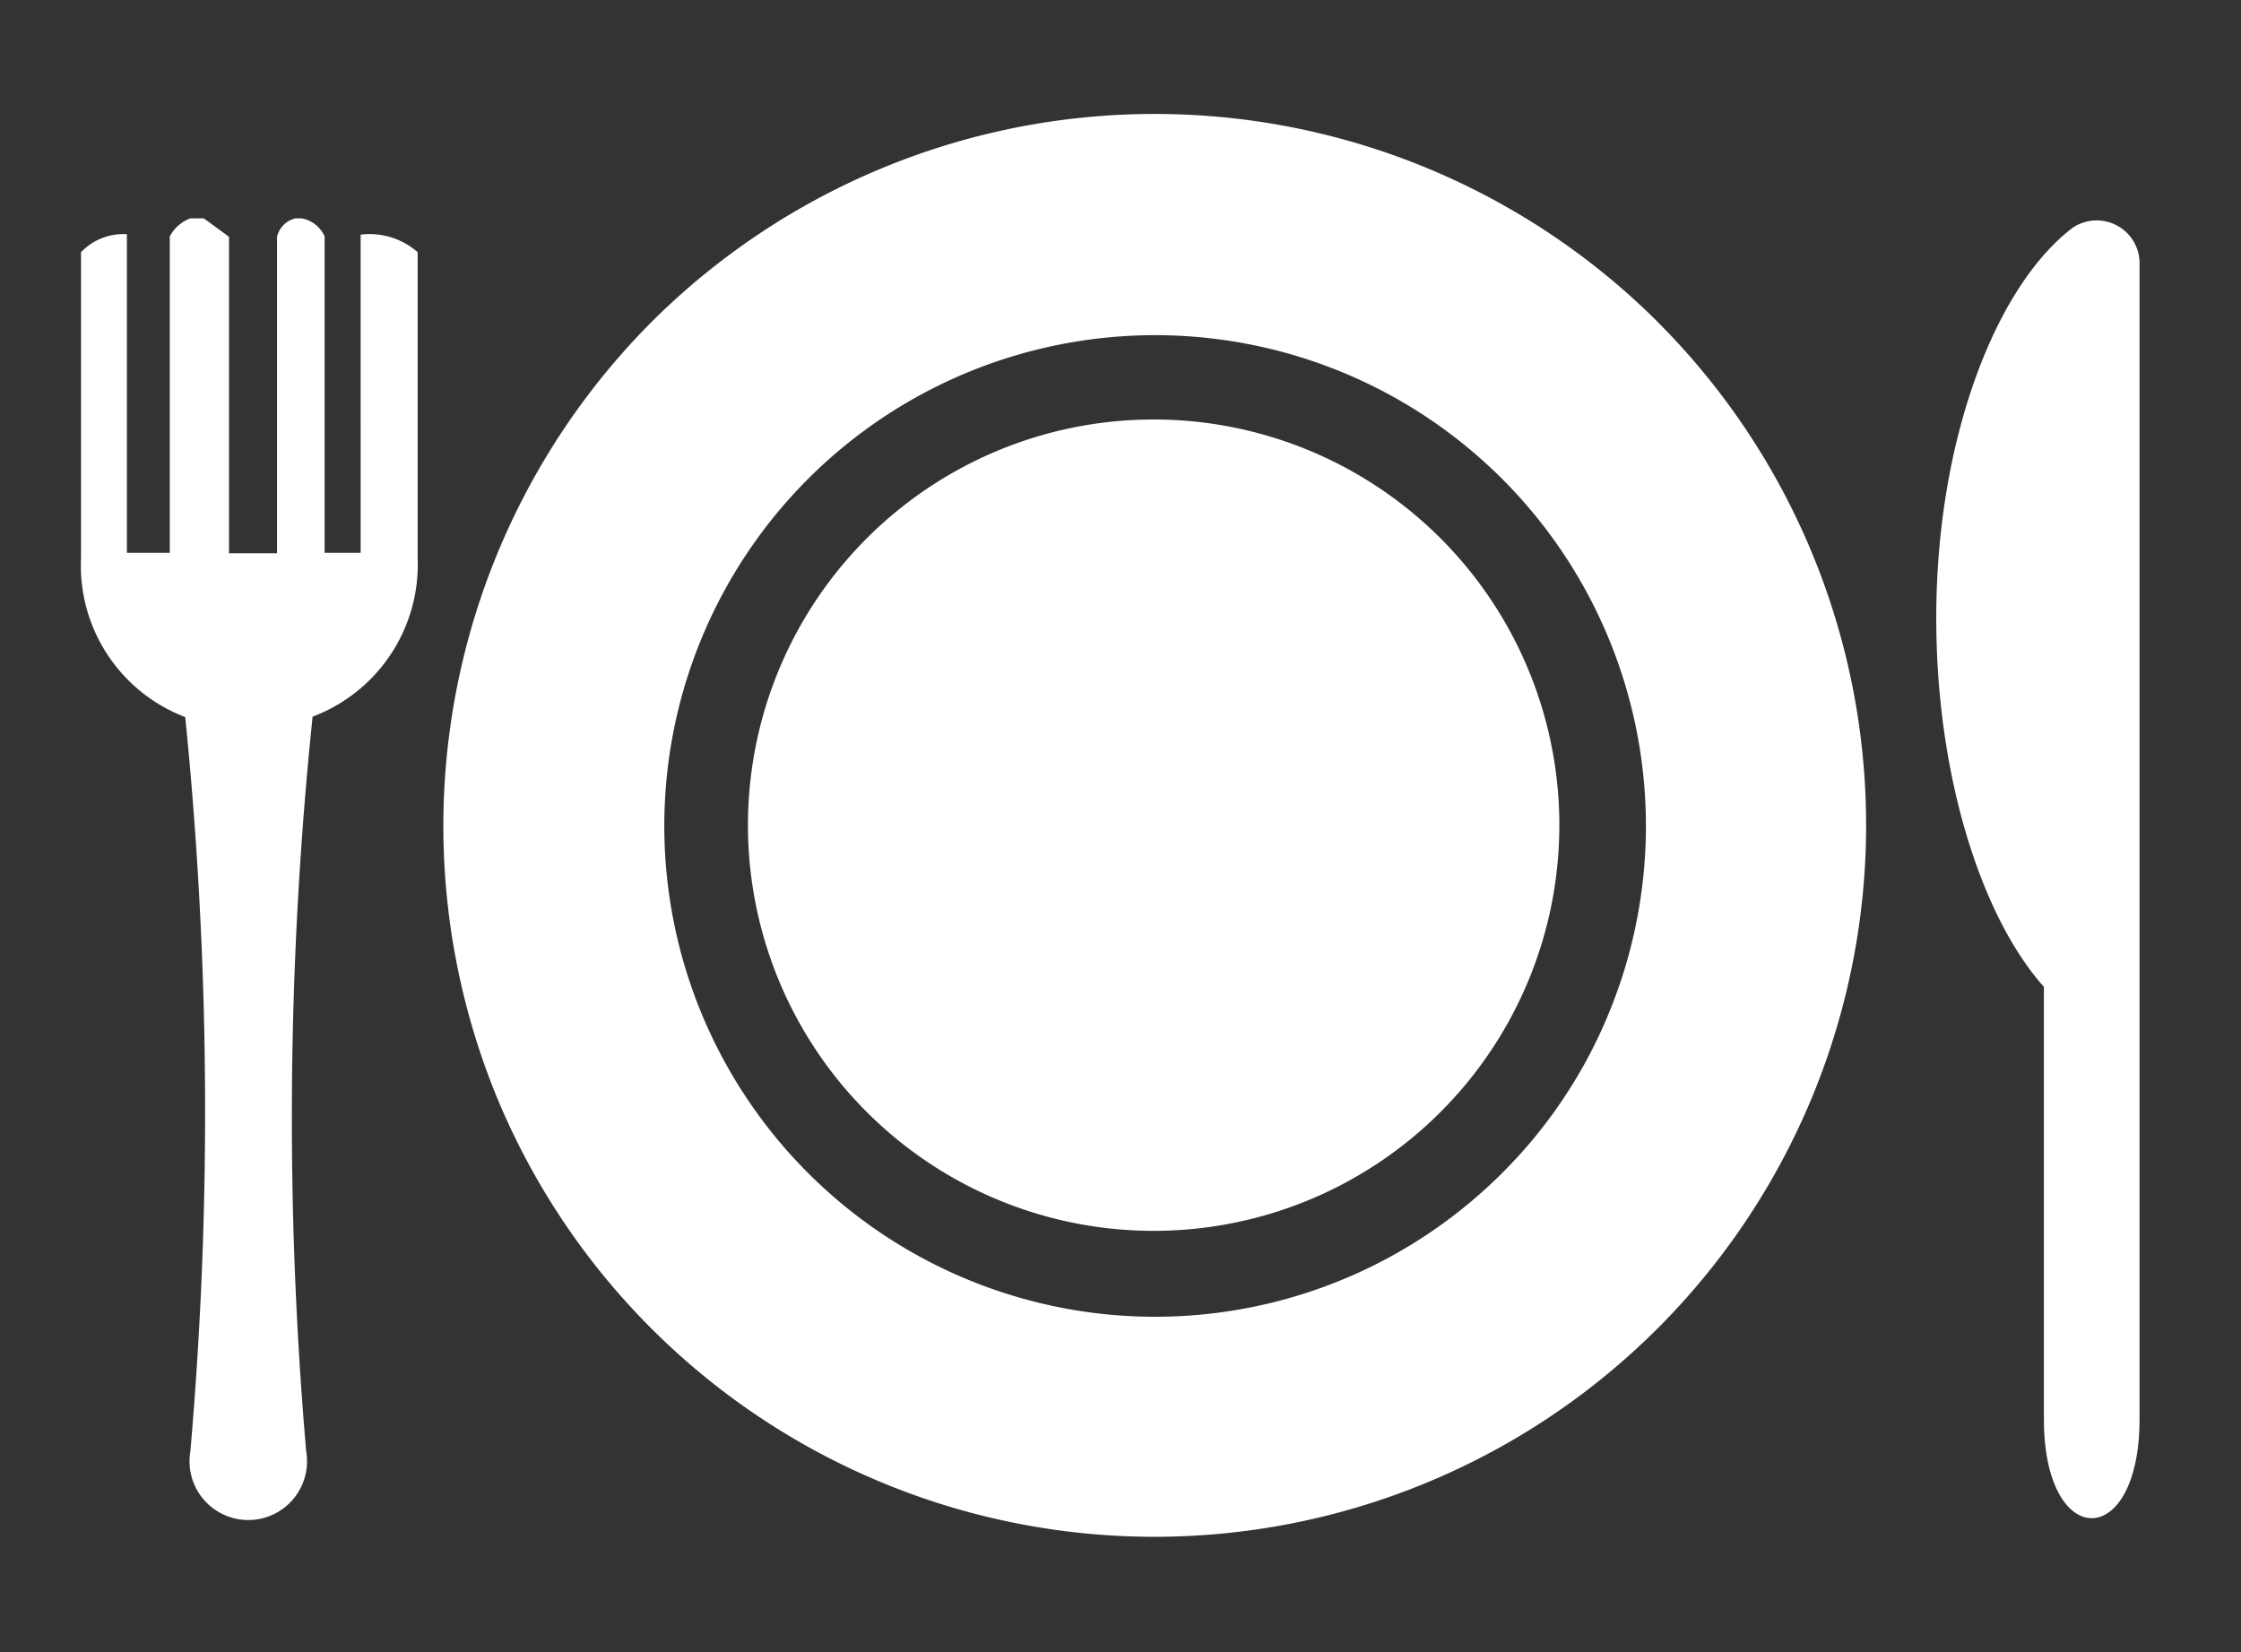 <svg xmlns="http://www.w3.org/2000/svg" xmlns:xlink="http://www.w3.org/1999/xlink" width="609.641" height="449.429" viewBox="0 0 609.641 449.429">
  <rect x="0" y="0" width="609.641" height="449.429" fill="#333333" stroke="none"/>
  <defs>
    <clipPath id="clip-path">
      <rect x="-22" y="-31" width="609.641" height="449.429" fill="none"/>
    </clipPath>
  </defs>
  <g id="Groupe_défilant_50" data-name="Groupe défilant 50" transform="translate(22 31)" clip-path="url(#clip-path)" style="isolation: isolate">
    <g id="noun-dish-2139522" transform="translate(-69.961 -86.399)">
      <path id="Tracé_119" data-name="Tracé 119" d="M146.07,205.8h-9.8V119.7a8.509,8.509,0,0,0-6.3-4.9h-1.633a6.762,6.762,0,0,0-5.016,5.016v86.1H110.254v-86.1s-5.25-3.852-6.883-5.016H99.754a10.5,10.5,0,0,0-5.6,4.9v86.1H82.484l0-86.684A15.86,15.86,0,0,0,70,124.014v83.3a44.1,44.1,0,0,0,28.351,43.168,1067.487,1067.487,0,0,1,1.4,199.73,15.984,15.984,0,1,0,31.5,0A1058.884,1058.884,0,0,1,133,250.363a44.214,44.214,0,0,0,28.582-43.051v-83.3a19.822,19.822,0,0,0-15.516-4.781Z" fill="#fff"/>
      <path id="Tracé_120" data-name="Tracé 120" d="M611.8,117.37c-20.883,15.867-37.1,57.4-37.1,106.17,0,43.633,12.6,81.668,29.285,100.33v117.6c0,35.934,26.016,35.934,26.016,0v-315a11.668,11.668,0,0,0-18.2-9.1Z" fill="#fff"/>
      <path id="Tracé_121" data-name="Tracé 121" d="M498.98,143.04a193.787,193.787,0,0,0-273.82,0,194.307,194.307,0,0,0-41.418,212.332A193.6,193.6,0,1,0,498.98,143.054Zm-13.766,189h0A132.29,132.29,0,0,1,456.628,374.5a133.521,133.521,0,1,1,28.578-42.465Z" fill="#fff"/>
      <path id="Tracé_122" data-name="Tracé 122" d="M361.67,169.52a110.367,110.367,0,1,0,78.163,32.317A110.378,110.378,0,0,0,361.67,169.52Z" fill="#fff"/>
      <g id="Groupe_107" data-name="Groupe 107" transform="translate(70 735)">
        <path id="Tracé_123" data-name="Tracé 123" d="M39.078-2.328a27.97,27.97,0,0,1-6.3,2.359,28.839,28.839,0,0,1-6.828.8Q15.324.828,9.109-5.109t-6.2-16.109q0-10.184,6.2-16.125T25.953-43.3a28.841,28.841,0,0,1,6.828.8,27.644,27.644,0,0,1,6.3,2.375v8.8a24.121,24.121,0,0,0-6.016-3.047,19.912,19.912,0,0,0-6.234-.969,11.78,11.78,0,0,0-9.234,3.766q-3.363,3.75-3.359,10.359,0,6.58,3.359,10.344a11.8,11.8,0,0,0,9.234,3.75,19.8,19.8,0,0,0,6.234-.969,23.855,23.855,0,0,0,6.016-3.047Z" fill="#fff"/>
      </g>
      <g id="Groupe_108" data-name="Groupe 108" transform="translate(220.504 735)">
        <path id="Tracé_124" data-name="Tracé 124" d="M16.031-40.953v9.062H26.547v7.281H16.031v13.531a3.951,3.951,0,0,0,.875,3c.594.523,1.766.781,3.516.781h5.234V0H16.922Q10.875,0,8.359-2.516,5.84-5.047,5.844-11.078V-24.609H.765V-31.89H5.844v-9.062Z" fill="#fff"/>
      </g>
      <g id="Groupe_109" data-name="Groupe 109" transform="translate(287.953 735)">
        <path id="Tracé_125" data-name="Tracé 125" d="M26.594-27.234V-44.312H36.86V0H26.594V-4.609A13.742,13.742,0,0,1,21.953-.484,12.552,12.552,0,0,1,16.094.828,11.923,11.923,0,0,1,6.407-3.859Q2.621-8.547,2.625-15.921T6.407-27.983a11.923,11.923,0,0,1,9.688-4.688,12.5,12.5,0,0,1,5.844,1.328,14,14,0,0,1,4.656,4.109ZM19.875-6.578a5.777,5.777,0,0,0,5-2.391q1.717-2.391,1.719-6.953t-1.719-6.953a5.776,5.776,0,0,0-5-2.391,5.739,5.739,0,0,0-4.969,2.391q-1.723,2.391-1.719,6.953t1.719,6.953A5.739,5.739,0,0,0,19.875-6.578Z" fill="#fff"/>
      </g>
      <g id="Groupe_110" data-name="Groupe 110" transform="translate(350.016 735)">
        <path id="Tracé_126" data-name="Tracé 126" d="M21.875-6.578a5.763,5.763,0,0,0,4.984-2.391q1.734-2.391,1.734-6.953t-1.734-6.953a5.762,5.762,0,0,0-4.984-2.391,5.845,5.845,0,0,0-5.031,2.406q-1.752,2.408-1.75,6.938t1.75,6.938a5.836,5.836,0,0,0,5.031,2.406ZM15.094-27.234a14.079,14.079,0,0,1,4.672-4.109,12.647,12.647,0,0,1,5.891-1.328,11.9,11.9,0,0,1,9.688,4.688q3.779,4.688,3.781,12.062T35.344-3.86A11.9,11.9,0,0,1,25.656.827,12.647,12.647,0,0,1,19.766-.5,13.994,13.994,0,0,1,15.094-4.61V0H4.906V-44.313H15.094Z" fill="#fff"/>
      </g>
      <g id="Groupe_111" data-name="Groupe 111" transform="translate(450.105 735)">
        <path id="Tracé_127" data-name="Tracé 127" d="M16.031-40.953v9.062H26.547v7.281H16.031v13.531a3.951,3.951,0,0,0,.875,3c.594.523,1.766.781,3.516.781h5.234V0H16.922Q10.875,0,8.359-2.516,5.84-5.047,5.844-11.078V-24.609H.765V-31.89H5.844v-9.062Z" fill="#fff"/>
      </g>
      <g id="Groupe_112" data-name="Groupe 112" transform="translate(519.52 735)">
        <path id="Tracé_128" data-name="Tracé 128" d="M4.906-44.312H15.094V0H4.906Z" fill="#fff"/>
      </g>
      <g id="Groupe_113" data-name="Groupe 113" transform="translate(620.633 735)">
        <path id="Tracé_129" data-name="Tracé 129" d="M36.969-19.422V0H26.719V-14.812q0-4.184-.187-5.75a6.053,6.053,0,0,0-.641-2.312,4.239,4.239,0,0,0-1.625-1.547,4.785,4.785,0,0,0-2.328-.562,5.918,5.918,0,0,0-5.031,2.469,11.324,11.324,0,0,0-1.812,6.828V0H4.906V-44.311H15.094v17.078a16.032,16.032,0,0,1,4.891-4.109,12.42,12.42,0,0,1,5.734-1.328q5.531,0,8.391,3.391t2.859,9.859Z" fill="#fff"/>
      </g>
    </g>
  </g>
</svg>
